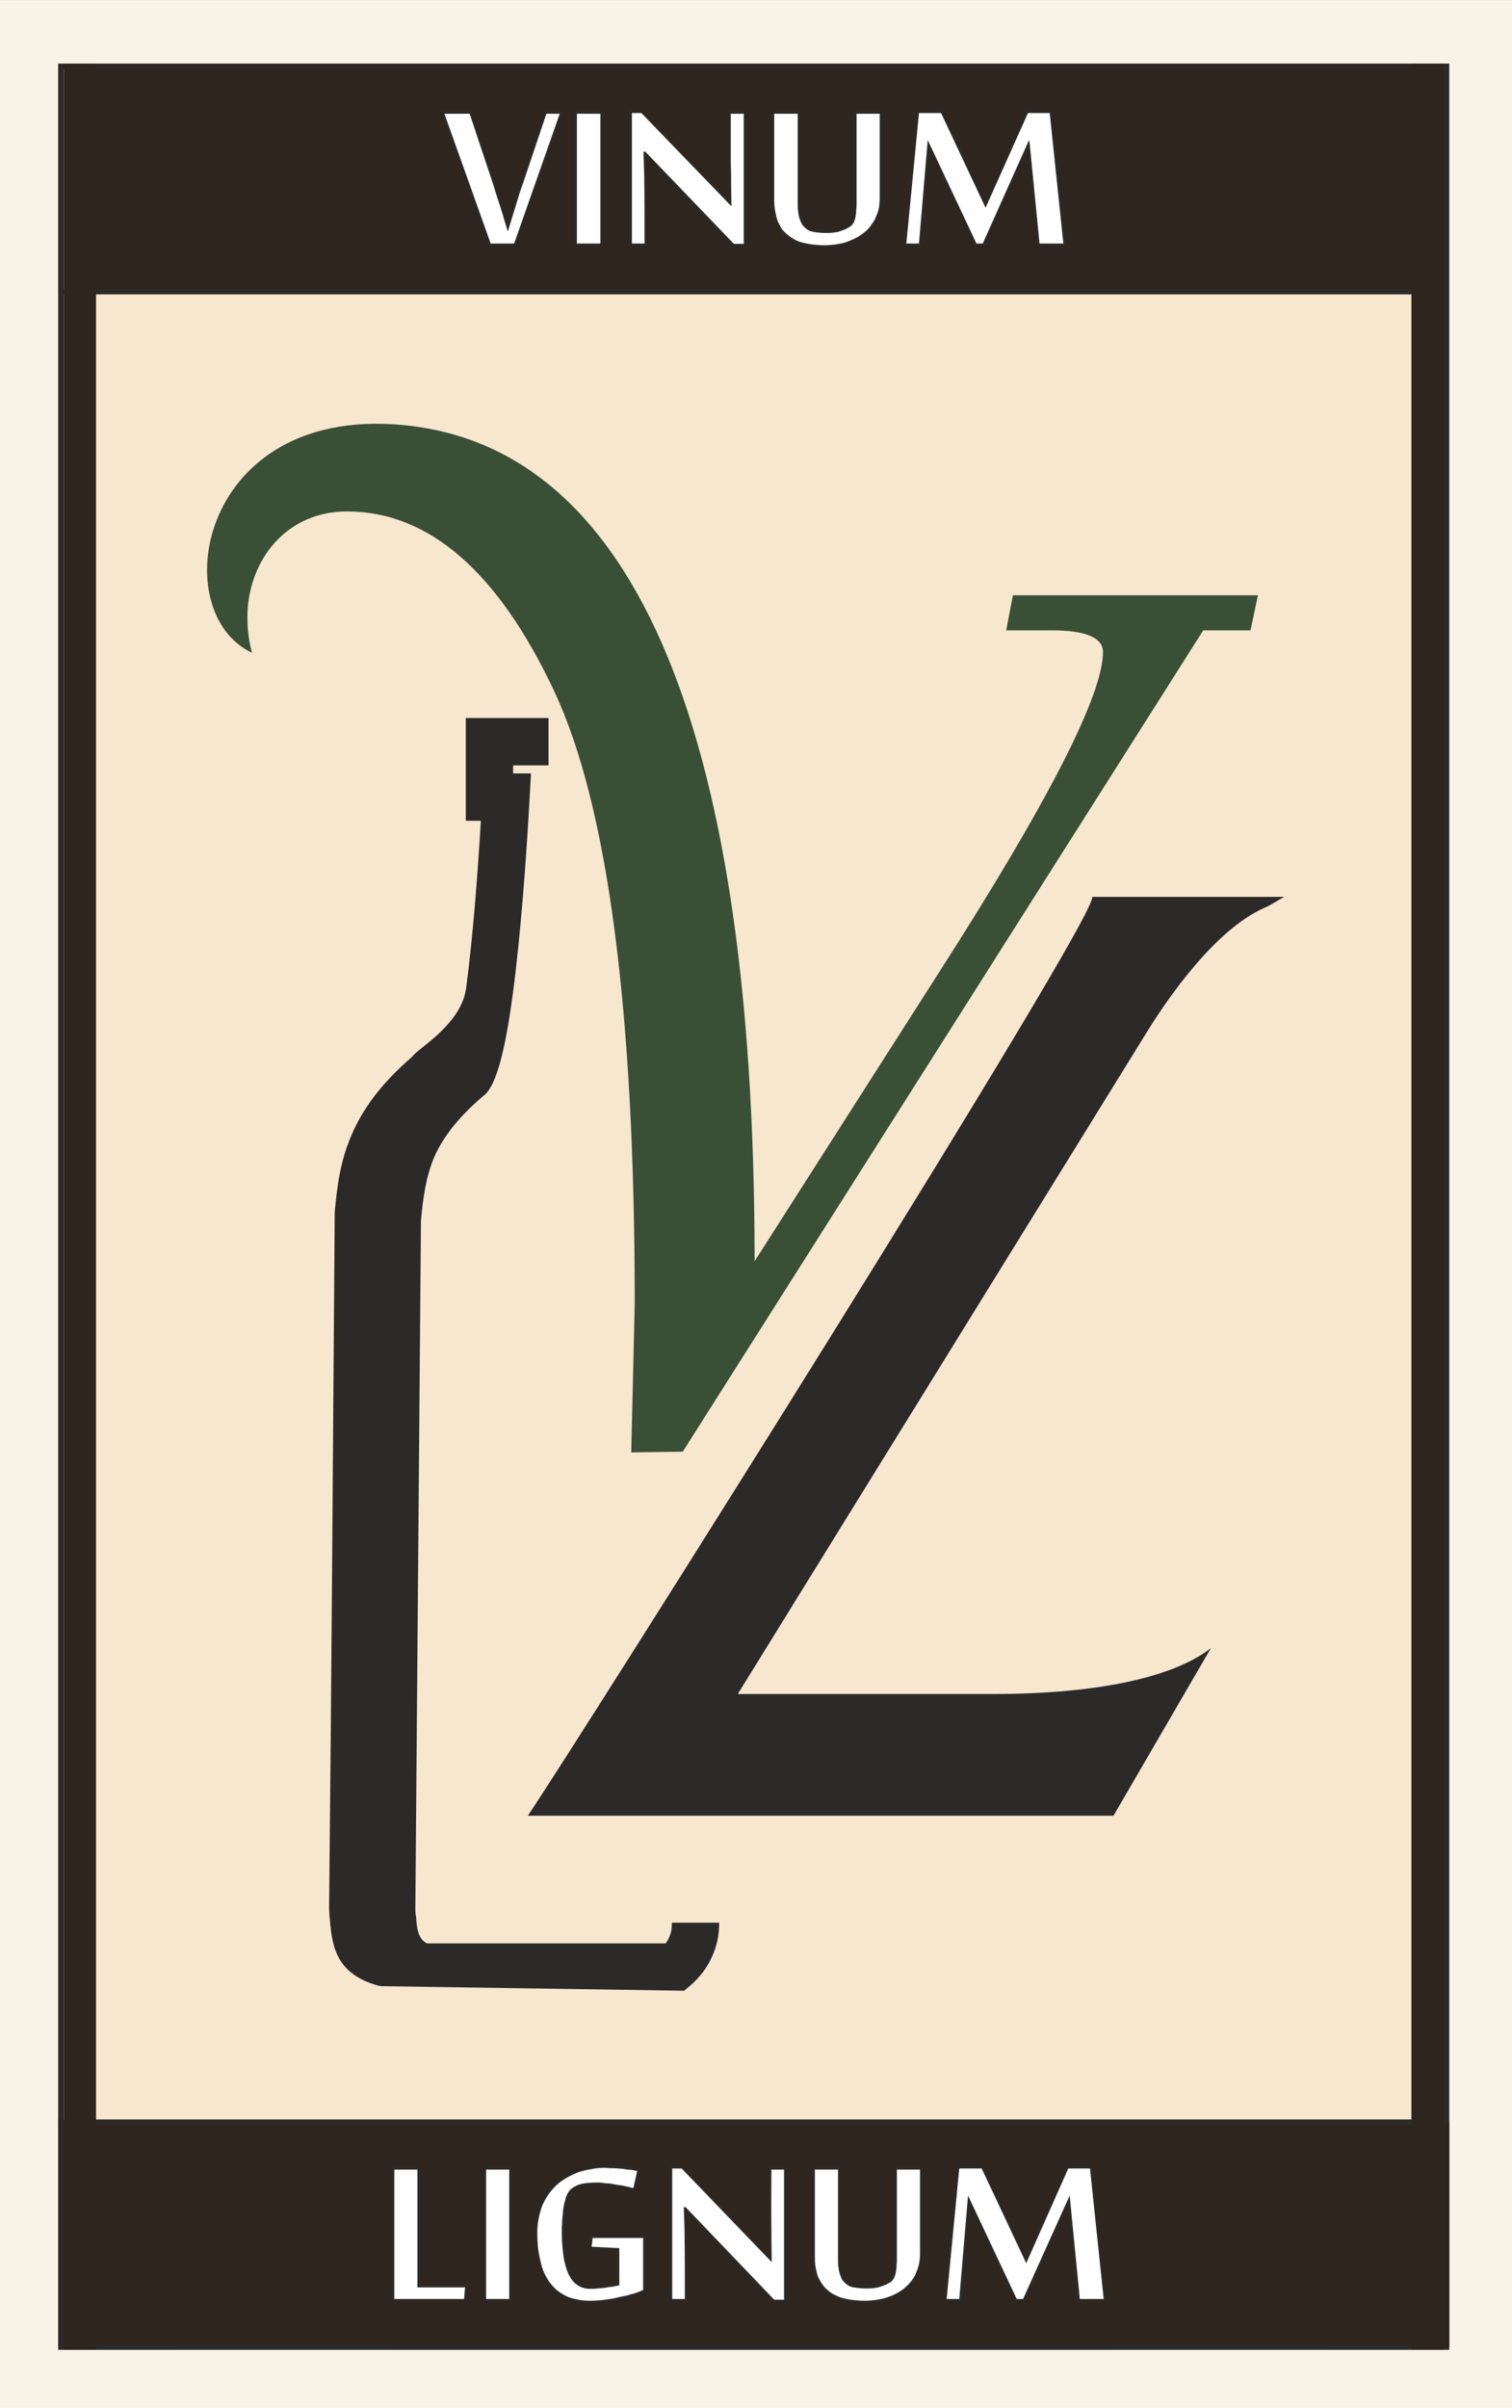 <?xml version="1.0" encoding="UTF-8"?>
<!DOCTYPE svg PUBLIC "-//W3C//DTD SVG 1.1//EN" "http://www.w3.org/Graphics/SVG/1.1/DTD/svg11.dtd">
<!-- Creator: CorelDRAW 2019 (64-Bit) -->
<svg xmlns="http://www.w3.org/2000/svg" xml:space="preserve" width="235px" height="374px" version="1.1" style="shape-rendering:geometricPrecision; text-rendering:geometricPrecision; image-rendering:optimizeQuality; fill-rule:evenodd; clip-rule:evenodd"
viewBox="0 0 43.14 68.63"
 xmlns:xlink="http://www.w3.org/1999/xlink">
 <rect x="0" y="0" width="43.14" height="68.63" fill="#808080" stroke="none"/>
 <defs>
  <style type="text/css">
   <![CDATA[
    .fil1 {fill:none}
    .fil0 {fill:#F9F2E6}
    .fil4 {fill:#2E261E}
    .fil2 {fill:#F6E7CE}
    .fil5 {fill:#FEFEFE;fill-rule:nonzero}
    .fil3 {fill:#2B2A29;fill-rule:nonzero}
    .fil6 {fill:#2E261E;fill-rule:nonzero}
    .fil7 {fill:#395036;fill-rule:nonzero}
   ]]>
  </style>
    <clipPath id="id0">
     <path d="M0 0l43.14 0 0 68.63 -43.14 0 0 -68.63z"/>
    </clipPath>
 </defs>
 <g id="blok_x0020_1">
  <g id="logotip">
   <g style="clip-path:url(#id0)">
    <polygon class="fil0" points="-55.08,-55.08 98.22,-55.08 98.22,123.7 -55.08,123.7 "/>
    <g id="blok_x0020_1_0">
     <g id="logotip_1">
     </g>
    </g>
   </g>
   <polygon id="1" class="fil1" points="0,0 43.14,0 43.14,68.63 0,68.63 "/>
   <g>
    <polygon class="fil2" points="2.28,1.8 40.73,1.8 40.73,66.83 2.28,66.83 "/>
    <path class="fil3" d="M1.74 1.8l39.61 0 0 65.19 -39.69 0 0 -65.19 0.08 0zm39.45 0.16l-39.37 0 0 64.87 39.37 0 0 -64.87z"/>
    <polygon class="fil4" points="1.97,1.88 41.04,1.88 41.04,8.31 1.97,8.31 "/>
    <path class="fil3" d="M1.74 1.81l39.6 0 0 6.57 -39.67 0 0 -6.57 0.07 0zm39.46 0.14l-39.39 0 0 6.29 39.39 0 0 -6.29z"/>
    <polygon class="fil4" points="1.67,60.48 41.35,60.48 41.35,66.91 1.67,66.91 "/>
    <path class="fil3" d="M1.74 60.42l39.46 0 0 6.56c-13.17,0.01 -26.35,0.01 -39.53,0l0 -6.56 0.07 0zm39.33 0.13l-39.26 0 0 6.29 39.26 0 0 -6.29z"/>
    <path class="fil5" d="M15.57 3.2l0.44 0 -1.32 3.76 -0.71 0 -1.34 -3.76 0.78 0 0.68 2.03c0.05,0.15 0.1,0.3 0.14,0.45 0.05,0.15 0.09,0.28 0.13,0.4 0.04,0.14 0.08,0.28 0.12,0.4 0.04,-0.15 0.09,-0.3 0.14,-0.45 0.04,-0.13 0.08,-0.28 0.13,-0.43 0.05,-0.15 0.1,-0.29 0.14,-0.42l0.67 -1.98zm1.59 3.76l-0.73 0 0 -3.76 0.73 0 0 3.76zm3.76 0.02l-2.52 -2.64 -0.01 0c0.01,0.22 0.02,0.43 0.02,0.61 0,0.08 0,0.16 0.01,0.24 0,0.07 0,0.15 0,0.21 0,0.07 0,0.13 0,0.18 0,0.05 0,0.09 0,0.11l0 1.27 -0.43 0 0 -3.78 0.32 0 2.53 2.62c0,-0.2 -0.01,-0.39 -0.01,-0.57 0,-0.07 0,-0.15 0,-0.23 0,-0.07 0,-0.15 0,-0.22 -0.01,-0.07 -0.01,-0.13 -0.01,-0.19 0,-0.06 0,-0.11 0,-0.14l0 -1.25 0.43 0 0 3.78 -0.33 0zm4.21 -1.35c0,0.19 -0.03,0.37 -0.1,0.53 -0.07,0.17 -0.17,0.32 -0.31,0.44 -0.13,0.13 -0.3,0.23 -0.51,0.3 -0.2,0.07 -0.43,0.11 -0.7,0.11 -0.22,0 -0.42,-0.03 -0.6,-0.07 -0.17,-0.05 -0.33,-0.12 -0.45,-0.23 -0.13,-0.1 -0.23,-0.24 -0.29,-0.4 -0.07,-0.17 -0.11,-0.38 -0.11,-0.62l0 -2.49 0.73 0 0 2.56c0,0.18 0.02,0.33 0.05,0.44 0.03,0.11 0.08,0.2 0.15,0.26 0.06,0.06 0.14,0.1 0.24,0.11 0.1,0.02 0.21,0.03 0.33,0.03 0.16,0 0.29,-0.02 0.4,-0.05 0.11,-0.03 0.2,-0.08 0.28,-0.13 0.07,-0.05 0.12,-0.14 0.14,-0.26 0.02,-0.11 0.03,-0.25 0.03,-0.42l0 -2.54 0.72 0 0 2.43zm4.5 1.33l-0.28 -2.86 -1.29 2.86 -0.22 0 -1.35 -2.86 -0.24 2.86 -0.42 0 0.36 -3.78 0.68 0 1.25 2.66 1.19 -2.66 0.67 0 0.39 3.78 -0.74 0z"/>
    <path class="fil3" d="M15.57 3.17l0.48 0c-0.44,1.28 -0.89,2.55 -1.34,3.82l-0.75 0c-0.45,-1.27 -0.91,-2.54 -1.36,-3.82l0.84 0 0.69 2.05 0.07 0.23 0.2 0.62 0.09 0.3 0.04 -0.12 0.2 -0.66c0.02,-0.07 0.05,-0.14 0.07,-0.22 0.25,-0.73 0.5,-1.46 0.75,-2.2l0.02 0zm0.4 0.06l-0.38 0 -0.66 1.96 -0.07 0.2c-0.02,0.07 -0.05,0.14 -0.07,0.22l-0.2 0.65 -0.1 0.33 -0.03 -0.1 -0.06 -0.19 -0.06 -0.21 -0.2 -0.62 -0.07 -0.23 -0.67 -2.01 -0.72 0 1.32 3.7 0.67 0 1.3 -3.7zm1.19 3.76l-0.76 0 0 -3.82 0.79 0 0 3.82 -0.03 0zm-0.7 -0.06l0.67 0 0 -3.7 -0.67 0 0 3.7zm4.44 0.07l-2.48 -2.59 0.02 0.54c0.01,0.68 0.01,1.36 0.01,2.04l-0.49 0 0 -3.84 0.37 0 2.48 2.57 -0.01 -0.49c0,-0.08 0,-0.15 0,-0.23l-0.01 -0.41 0 -1.42 0.49 0 0 3.84 -0.37 0 -0.01 -0.01zm-2.48 -2.68l2.52 2.62 0.28 0 0 -3.71 -0.37 0 0 1.36 0.01 0.41c0,0.08 0,0.16 0,0.23l0.01 0.64 -2.57 -2.66 -0.27 0 0 3.72 0.36 0c0,-0.66 0,-1.32 -0.01,-1.98l-0.02 -0.64 0.05 0 0.01 0.01zm6.74 1.31c0,0.1 0,0.19 -0.02,0.28 -0.02,0.09 -0.05,0.18 -0.08,0.27 -0.04,0.08 -0.08,0.16 -0.14,0.24 -0.05,0.07 -0.11,0.14 -0.18,0.2 -0.07,0.07 -0.15,0.13 -0.23,0.18 -0.09,0.05 -0.18,0.09 -0.29,0.13 -0.1,0.03 -0.21,0.06 -0.33,0.08 -0.12,0.02 -0.25,0.03 -0.38,0.03 -0.11,0 -0.22,-0.01 -0.32,-0.02 -0.1,-0.01 -0.19,-0.03 -0.28,-0.05 -0.1,-0.03 -0.18,-0.06 -0.26,-0.09 -0.08,-0.04 -0.15,-0.09 -0.21,-0.14 -0.07,-0.06 -0.13,-0.12 -0.18,-0.19 -0.05,-0.07 -0.09,-0.15 -0.12,-0.23 -0.04,-0.09 -0.06,-0.19 -0.08,-0.29 -0.02,-0.11 -0.03,-0.22 -0.03,-0.34l0 -2.52 0.79 0 0 2.59c0,0.09 0,0.17 0.01,0.25 0.01,0.07 0.02,0.13 0.04,0.18 0.01,0.06 0.03,0.1 0.06,0.14 0.02,0.04 0.05,0.08 0.08,0.11 0.03,0.02 0.06,0.05 0.1,0.06 0.04,0.02 0.08,0.04 0.12,0.04 0.05,0.01 0.1,0.02 0.16,0.02 0.05,0.01 0.11,0.01 0.17,0.01 0.08,0 0.15,0 0.21,-0.01 0.07,-0.01 0.13,-0.02 0.18,-0.04 0.06,-0.01 0.11,-0.03 0.15,-0.05 0.04,-0.02 0.08,-0.05 0.12,-0.07 0.03,-0.03 0.06,-0.06 0.08,-0.1 0.02,-0.04 0.04,-0.09 0.05,-0.14 0.01,-0.06 0.02,-0.12 0.02,-0.19 0.01,-0.07 0.01,-0.15 0.01,-0.23l0 -2.57 0.78 0 0 2.46zm-0.08 0.27c0.01,-0.09 0.02,-0.17 0.02,-0.27l0 -2.4 -0.66 0 0 2.51c0,0.09 0,0.16 -0.01,0.23 0,0.07 -0.01,0.14 -0.02,0.2 -0.01,0.06 -0.03,0.11 -0.05,0.16 -0.03,0.05 -0.06,0.09 -0.11,0.12 -0.03,0.02 -0.08,0.05 -0.12,0.07 -0.05,0.02 -0.1,0.04 -0.16,0.06 -0.06,0.02 -0.12,0.03 -0.19,0.04 -0.07,0.01 -0.14,0.01 -0.22,0.01 -0.06,0 -0.12,0 -0.18,-0.01 -0.05,0 -0.11,-0.01 -0.16,-0.02 -0.05,-0.01 -0.1,-0.02 -0.14,-0.04 -0.04,-0.02 -0.08,-0.05 -0.11,-0.08 -0.04,-0.03 -0.07,-0.07 -0.1,-0.12 -0.02,-0.04 -0.04,-0.09 -0.06,-0.15 -0.02,-0.05 -0.03,-0.12 -0.04,-0.2 -0.01,-0.07 -0.01,-0.16 -0.01,-0.25l0 -2.53 -0.67 0 0 2.46c0,0.12 0.01,0.23 0.03,0.33 0.02,0.1 0.04,0.19 0.07,0.27 0.04,0.09 0.08,0.16 0.12,0.23 0.05,0.06 0.11,0.12 0.17,0.17 0.06,0.05 0.13,0.09 0.2,0.13 0.07,0.04 0.15,0.07 0.24,0.09 0.09,0.02 0.18,0.04 0.28,0.05 0.1,0.01 0.2,0.02 0.31,0.02 0.13,0 0.25,-0.01 0.37,-0.03 0.12,-0.02 0.22,-0.04 0.32,-0.08 0.1,-0.04 0.19,-0.08 0.28,-0.13 0.08,-0.05 0.15,-0.1 0.22,-0.16 0.07,-0.06 0.13,-0.13 0.17,-0.2 0.06,-0.07 0.1,-0.15 0.13,-0.23 0.04,-0.08 0.06,-0.16 0.08,-0.25zm4.52 1.06l-0.27 -2.75 -1.25 2.78 -0.26 0 -1.31 -2.78 -0.23 2.78 -0.48 0c0.12,-1.28 0.24,-2.56 0.37,-3.84l0.72 0 1.23 2.62 1.17 -2.62 0.71 0c0.14,1.28 0.27,2.56 0.41,3.84l-0.8 0 -0.01 -0.03zm-0.22 -2.87l0.28 2.84 0.68 0 -0.39 -3.72 -0.62 0 -1.21 2.7 -1.27 -2.7 -0.63 0 -0.36 3.72 0.36 0 0.25 -2.95 1.39 2.95 0.18 0 1.32 -2.95 0.02 0.11z"/>
    <polygon class="fil4" points="2.69,1.88 1.88,1.88 1.88,66.91 2.69,66.91 "/>
    <path class="fil6" d="M2.59 1.96l-0.62 0 0 64.87 0.62 0 0 -64.87zm-0.69 -0.16l0.84 0 0 65.19 -0.92 0 0 -65.19 0.08 0z"/>
    <polygon class="fil4" points="41.13,1.88 40.33,1.88 40.33,66.91 41.13,66.91 "/>
    <path class="fil6" d="M41.04 1.96l-0.62 0 0 64.87 0.62 0 0 -64.87zm-0.7 -0.16l0.85 0 0 65.19 -0.92 0 0 -65.19 0.07 0z"/>
    <path class="fil5" d="M11.22 65.57l0 -3.75 0.72 0 0 3.36 1.36 0 -0.04 0.39 -2.04 0zm3.34 0l-0.72 0 0 -3.75 0.72 0 0 3.75zm3.08 -1.45l-0.79 -0.04 0.03 -0.31 1.5 0 0 1.53c-0.08,0.04 -0.18,0.08 -0.3,0.11 -0.12,0.04 -0.25,0.07 -0.39,0.1 -0.13,0.03 -0.28,0.06 -0.42,0.08 -0.15,0.02 -0.3,0.03 -0.43,0.03 -0.28,0 -0.52,-0.05 -0.71,-0.14 -0.2,-0.1 -0.36,-0.23 -0.48,-0.4 -0.12,-0.17 -0.21,-0.38 -0.26,-0.62 -0.06,-0.24 -0.09,-0.5 -0.09,-0.8 0,-0.29 0.05,-0.55 0.15,-0.79 0.09,-0.23 0.23,-0.43 0.4,-0.59 0.18,-0.16 0.39,-0.29 0.63,-0.38 0.24,-0.08 0.51,-0.13 0.8,-0.13 0.07,0 0.15,0.01 0.24,0.01 0.09,0.01 0.17,0.01 0.26,0.02 0.09,0.01 0.17,0.02 0.25,0.03 0.07,0.02 0.14,0.03 0.19,0.04l-0.12 0.55c-0.06,-0.02 -0.14,-0.04 -0.23,-0.06 -0.1,-0.02 -0.19,-0.04 -0.3,-0.05 -0.1,-0.02 -0.2,-0.03 -0.3,-0.04 -0.1,-0.02 -0.19,-0.02 -0.27,-0.02 -0.13,0 -0.25,0.01 -0.36,0.03 -0.12,0.02 -0.23,0.07 -0.32,0.14 -0.05,0.04 -0.1,0.11 -0.13,0.2 -0.03,0.09 -0.06,0.19 -0.08,0.3 -0.02,0.12 -0.03,0.24 -0.04,0.37 0,0.13 -0.01,0.25 -0.01,0.38 0,0.5 0.06,0.88 0.19,1.15 0.12,0.27 0.32,0.4 0.58,0.4 0.07,0 0.14,0 0.22,-0.01 0.07,0 0.15,-0.01 0.22,-0.02 0.07,-0.01 0.14,-0.02 0.2,-0.03 0.07,-0.01 0.12,-0.02 0.17,-0.03l0 -1.01zm4.43 1.47l-2.52 -2.64 -0.01 0c0.01,0.22 0.02,0.43 0.02,0.61 0,0.08 0.01,0.16 0.01,0.24 0,0.08 0,0.15 0,0.22 0,0.06 0,0.12 0,0.17 0,0.05 0,0.09 0,0.11l0 1.27 -0.42 0 0 -3.78 0.31 0 2.53 2.62c0,-0.2 0,-0.39 -0.01,-0.57 0,-0.07 0,-0.15 0,-0.23 0,-0.07 0,-0.15 0,-0.22 0,-0.07 -0.01,-0.13 -0.01,-0.19 0,-0.06 0,-0.11 0,-0.14l0 -1.24 0.43 0 0 3.77 -0.33 0zm4.22 -1.35c0,0.19 -0.04,0.37 -0.11,0.54 -0.07,0.16 -0.17,0.31 -0.31,0.43 -0.13,0.13 -0.3,0.23 -0.51,0.3 -0.2,0.07 -0.43,0.11 -0.7,0.11 -0.22,0 -0.42,-0.02 -0.6,-0.07 -0.17,-0.05 -0.33,-0.12 -0.45,-0.22 -0.13,-0.11 -0.23,-0.25 -0.29,-0.41 -0.07,-0.17 -0.11,-0.38 -0.11,-0.62l0 -2.48 0.73 0 0 2.55c0,0.19 0.02,0.33 0.05,0.44 0.03,0.11 0.08,0.2 0.15,0.26 0.06,0.06 0.14,0.1 0.24,0.11 0.1,0.02 0.21,0.03 0.33,0.03 0.16,0 0.29,-0.02 0.4,-0.05 0.11,-0.03 0.2,-0.07 0.28,-0.13 0.07,-0.05 0.12,-0.14 0.14,-0.25 0.02,-0.12 0.03,-0.26 0.03,-0.43l0 -2.53 0.73 0 0 2.42zm4.5 1.33l-0.29 -2.86 -1.29 2.86 -0.22 0 -1.35 -2.86 -0.24 2.86 -0.42 0 0.36 -3.78 0.68 0 1.25 2.66 1.19 -2.66 0.67 0 0.39 3.78 -0.73 0z"/>
    <path class="fil3" d="M11.19 65.57l0 -3.78 0.79 0 0 3.36 1.36 0 -0.05 0.45 -2.1 0 0 -0.03zm0.06 -3.72l0 3.69 1.99 0 0.03 -0.33 -1.36 0 0 -3.36 -0.66 0zm3.31 3.75l-0.75 0 0 -3.81 0.78 0 0 3.81 -0.03 0zm-0.69 -0.06l0.66 0 0 -3.69 -0.66 0 0 3.69zm3.74 -1.39l-0.8 -0.04 0.04 -0.37 1.56 0 0 1.58 -0.02 0.01c-0.04,0.02 -0.08,0.04 -0.13,0.06 -0.06,0.02 -0.11,0.03 -0.17,0.05 -0.06,0.02 -0.12,0.04 -0.19,0.06 -0.06,0.01 -0.13,0.03 -0.2,0.04 -0.07,0.02 -0.14,0.03 -0.21,0.05 -0.07,0.01 -0.15,0.02 -0.22,0.03 -0.07,0.01 -0.15,0.02 -0.22,0.02 -0.07,0.01 -0.14,0.01 -0.21,0.01 -0.14,0 -0.27,-0.01 -0.39,-0.04 -0.12,-0.02 -0.23,-0.06 -0.33,-0.1 -0.1,-0.05 -0.2,-0.11 -0.28,-0.18 -0.08,-0.07 -0.15,-0.15 -0.21,-0.23 -0.06,-0.09 -0.12,-0.19 -0.16,-0.29 -0.05,-0.11 -0.09,-0.22 -0.11,-0.34 -0.03,-0.12 -0.05,-0.25 -0.07,-0.38 -0.01,-0.14 -0.02,-0.28 -0.02,-0.43 0,-0.15 0.01,-0.29 0.04,-0.42 0.02,-0.13 0.06,-0.26 0.11,-0.38 0.05,-0.12 0.11,-0.23 0.17,-0.33 0.07,-0.1 0.15,-0.19 0.24,-0.27 0.09,-0.09 0.19,-0.16 0.29,-0.22 0.11,-0.07 0.23,-0.12 0.35,-0.16 0.12,-0.05 0.25,-0.08 0.38,-0.1 0.14,-0.03 0.28,-0.04 0.43,-0.04l0.11 0.01 0.13 0 0.13 0.01 0.13 0.01c0.05,0.01 0.09,0.01 0.13,0.02 0.04,0 0.08,0.01 0.12,0.01l0.11 0.02c0.03,0.01 0.06,0.02 0.09,0.02l0.02 0.01 -0.13 0.61 -0.03 -0.01c-0.03,-0.01 -0.07,-0.02 -0.1,-0.03 -0.04,-0.01 -0.08,-0.02 -0.13,-0.03l-0.14 -0.03 -0.15 -0.02c-0.05,-0.01 -0.1,-0.02 -0.15,-0.03l-0.15 -0.01c-0.05,-0.01 -0.1,-0.01 -0.14,-0.02 -0.05,0 -0.09,0 -0.13,0 -0.06,0 -0.12,0 -0.18,0.01 -0.06,0 -0.12,0.01 -0.18,0.02 -0.05,0.01 -0.11,0.03 -0.16,0.05 -0.05,0.02 -0.1,0.05 -0.14,0.09l0 0c-0.03,0.02 -0.05,0.04 -0.07,0.07 -0.02,0.03 -0.04,0.07 -0.05,0.11 -0.02,0.04 -0.03,0.09 -0.05,0.14 -0.01,0.05 -0.02,0.1 -0.03,0.16 -0.01,0.05 -0.02,0.11 -0.02,0.17 -0.01,0.06 -0.01,0.12 -0.02,0.19 0,0.06 0,0.13 -0.01,0.19l0 0.19c0,0.25 0.02,0.47 0.05,0.66 0.03,0.19 0.08,0.35 0.14,0.48 0.06,0.13 0.13,0.22 0.22,0.28 0.1,0.07 0.21,0.1 0.33,0.1l0.11 0 0.11 -0.01 0.11 -0.01 0.11 -0.01 0.1 -0.02 0.1 -0.01 0.14 -0.03 0 -0.95zm-0.73 -0.1l0.79 0.04 0 1.06 -0.1 0.02 -0.09 0.02 -0.1 0.01 -0.11 0.02 -0.11 0.01 -0.11 0.01 -0.11 0.01 -0.11 0c-0.14,0 -0.26,-0.04 -0.36,-0.11 -0.1,-0.06 -0.18,-0.17 -0.25,-0.31 -0.06,-0.13 -0.11,-0.3 -0.14,-0.49 -0.03,-0.2 -0.05,-0.42 -0.05,-0.67l0 -0.19c0.01,-0.07 0.01,-0.13 0.01,-0.19 0.01,-0.07 0.01,-0.13 0.02,-0.2 0,-0.06 0.01,-0.12 0.02,-0.17 0.01,-0.06 0.02,-0.12 0.04,-0.17 0.01,-0.05 0.02,-0.1 0.04,-0.14 0.02,-0.05 0.04,-0.09 0.06,-0.12 0.03,-0.04 0.05,-0.07 0.08,-0.09 0.05,-0.04 0.1,-0.07 0.16,-0.1 0.05,-0.02 0.11,-0.04 0.17,-0.05 0.06,-0.01 0.12,-0.02 0.18,-0.02 0.06,-0.01 0.13,-0.01 0.19,-0.01 0.04,0 0.09,0 0.13,0 0.05,0.01 0.09,0.01 0.15,0.02l0.15 0.01c0.05,0.01 0.1,0.02 0.15,0.03l0.15 0.02c0.05,0.01 0.1,0.02 0.14,0.03 0.05,0.01 0.09,0.02 0.13,0.03l0.07 0.02 0.11 -0.49 -0.05 -0.01 -0.11 -0.02 -0.12 -0.01c-0.04,-0.01 -0.08,-0.01 -0.12,-0.02l-0.13 -0.01 -0.13 -0.01 -0.13 0 -0.11 -0.01c-0.15,0 -0.29,0.01 -0.42,0.04 -0.13,0.02 -0.25,0.05 -0.37,0.09 -0.12,0.05 -0.23,0.1 -0.33,0.16 -0.11,0.06 -0.2,0.13 -0.29,0.21 -0.08,0.08 -0.16,0.17 -0.23,0.27 -0.06,0.09 -0.12,0.2 -0.17,0.31 -0.04,0.12 -0.08,0.24 -0.1,0.37 -0.03,0.13 -0.04,0.27 -0.04,0.41 0,0.15 0.01,0.29 0.02,0.42 0.02,0.13 0.04,0.26 0.07,0.37 0.02,0.12 0.06,0.23 0.1,0.33 0.05,0.1 0.1,0.2 0.16,0.28 0.06,0.08 0.13,0.16 0.2,0.22 0.08,0.07 0.17,0.12 0.26,0.17 0.1,0.05 0.2,0.08 0.32,0.1 0.11,0.03 0.24,0.04 0.38,0.04 0.07,0 0.14,0 0.21,-0.01 0.07,0 0.14,-0.01 0.21,-0.02 0.07,-0.01 0.15,-0.02 0.22,-0.03 0.07,-0.02 0.14,-0.03 0.21,-0.05 0.07,-0.01 0.13,-0.03 0.2,-0.04 0.06,-0.02 0.12,-0.04 0.18,-0.05 0.06,-0.02 0.12,-0.04 0.17,-0.06 0.04,-0.02 0.08,-0.03 0.11,-0.05l0 -1.48 -1.44 0 -0.03 0.25zm5.17 1.56l-2.47 -2.59 0.01 0.54c0.02,0.68 0.01,1.36 0.01,2.04l-0.48 0 0 -3.84 0.36 0 2.48 2.57 -0.01 -0.49c0,-0.07 0,-0.15 0,-0.22 -0.01,-0.62 -0.01,-1.22 -0.01,-1.83l0.49 0 0 3.83 -0.37 0 -0.01 -0.01zm-2.48 -2.68l2.52 2.63 0.28 0 0 -3.71 -0.36 0c0,0.59 -0.01,1.17 0,1.76 0,0.09 0,0.16 0,0.23l0.01 0.65 -2.57 -2.67 -0.27 0 0 3.72 0.36 0c0,-0.66 0,-1.32 -0.01,-1.98l-0.02 -0.64 0.05 0 0.01 0.01zm6.75 1.31c0,0.2 -0.04,0.38 -0.11,0.55 -0.04,0.08 -0.08,0.16 -0.13,0.24 -0.06,0.07 -0.12,0.14 -0.19,0.2 -0.07,0.07 -0.14,0.13 -0.23,0.18 -0.09,0.05 -0.18,0.09 -0.29,0.13 -0.1,0.04 -0.21,0.06 -0.33,0.08 -0.12,0.02 -0.25,0.03 -0.38,0.03 -0.11,0 -0.22,-0.01 -0.32,-0.02 -0.1,-0.01 -0.19,-0.03 -0.28,-0.05 -0.09,-0.02 -0.18,-0.05 -0.26,-0.09 -0.07,-0.04 -0.15,-0.09 -0.21,-0.14 -0.07,-0.06 -0.12,-0.12 -0.17,-0.19 -0.05,-0.07 -0.1,-0.15 -0.13,-0.23 -0.04,-0.09 -0.06,-0.18 -0.08,-0.29 -0.02,-0.1 -0.03,-0.22 -0.03,-0.34l0 -2.51 0.79 0 0 2.58c0,0.09 0.01,0.17 0.01,0.25 0.01,0.07 0.02,0.13 0.04,0.19 0.01,0.05 0.03,0.1 0.06,0.14 0.02,0.04 0.05,0.07 0.08,0.1 0.03,0.02 0.06,0.05 0.1,0.06 0.04,0.02 0.08,0.04 0.13,0.04 0.04,0.01 0.09,0.02 0.15,0.02 0.05,0.01 0.11,0.01 0.17,0.01 0.08,0 0.15,0 0.21,-0.01 0.07,-0.01 0.13,-0.02 0.18,-0.04 0.06,-0.01 0.11,-0.03 0.15,-0.05 0.04,-0.02 0.08,-0.05 0.12,-0.07 0.03,-0.03 0.06,-0.06 0.08,-0.1 0.03,-0.04 0.04,-0.08 0.05,-0.14 0.01,-0.06 0.02,-0.12 0.02,-0.19 0.01,-0.07 0.01,-0.14 0.01,-0.23l0 -2.56 0.79 0 0 2.45zm-0.17 0.52c0.07,-0.16 0.1,-0.33 0.1,-0.52l0 -2.39 -0.66 0 0 2.5c0,0.09 0,0.16 -0.01,0.23 0,0.08 -0.01,0.14 -0.02,0.2 -0.01,0.06 -0.03,0.12 -0.05,0.16 -0.03,0.05 -0.06,0.09 -0.1,0.12 -0.04,0.02 -0.09,0.05 -0.13,0.07 -0.05,0.02 -0.1,0.04 -0.16,0.06 -0.06,0.02 -0.12,0.03 -0.19,0.04 -0.07,0.01 -0.14,0.01 -0.22,0.01 -0.06,0 -0.12,0 -0.18,-0.01 -0.05,0 -0.11,-0.01 -0.16,-0.02 -0.05,0 -0.09,-0.02 -0.14,-0.04 -0.04,-0.02 -0.08,-0.05 -0.11,-0.08 -0.04,-0.03 -0.07,-0.07 -0.1,-0.11 -0.02,-0.05 -0.04,-0.1 -0.06,-0.16 -0.02,-0.05 -0.03,-0.12 -0.04,-0.2 -0.01,-0.07 -0.01,-0.16 -0.01,-0.25l0 -2.52 -0.66 0 0 2.45c0,0.12 0,0.23 0.02,0.33 0.02,0.1 0.04,0.19 0.07,0.28 0.04,0.08 0.08,0.15 0.13,0.22 0.04,0.06 0.1,0.12 0.16,0.17 0.06,0.05 0.13,0.1 0.2,0.13 0.08,0.04 0.16,0.07 0.24,0.09 0.09,0.02 0.18,0.04 0.28,0.05 0.1,0.01 0.2,0.02 0.31,0.02 0.13,0 0.26,-0.01 0.37,-0.03 0.12,-0.02 0.22,-0.04 0.32,-0.08 0.1,-0.03 0.2,-0.08 0.28,-0.13 0.08,-0.04 0.16,-0.1 0.22,-0.16 0.07,-0.06 0.13,-0.13 0.18,-0.2 0.05,-0.07 0.09,-0.14 0.12,-0.23zm4.61 0.81l-0.28 -2.75 -1.25 2.78 -0.26 0 -1.3 -2.78 -0.24 2.78 -0.48 0c0.12,-1.28 0.24,-2.56 0.37,-3.84l0.72 0 1.23 2.62 1.18 -2.62 0.71 0c0.13,1.28 0.27,2.56 0.4,3.84l-0.8 0 0 -0.03zm-0.23 -2.87l0.28 2.84 0.68 0 -0.39 -3.72 -0.62 0 -1.2 2.7 -1.27 -2.7 -0.64 0 -0.36 3.72 0.36 0 0.25 -2.95 1.39 2.95 0.18 0 1.33 -2.95 0.01 0.11z"/>
    <path class="fil3" d="M34.55 46.98l-2.78 4.78 -16.71 0c1.53,-2.27 16.36,-25.78 16.1,-26.2l5.48 0c-0.2,0.11 -0.39,0.24 -0.58,0.32 -1.41,0.63 -2.75,2.59 -3.31,3.49l-11.7 18.92 7.27 0c3.1,0 5.21,-0.51 6.23,-1.31z"/>
    <path class="fil7" d="M18.01 41.4l0.1 -4.23c0,-8.39 -0.77,-14.2 -2.29,-17.46 -1.61,-3.43 -3.59,-5.14 -5.92,-5.14 -1.64,0 -2.7,1.24 -2.83,2.73 -0.03,0.42 0,0.86 0.12,1.3 -2.43,-1.14 -1.56,-6.8 3.94,-6.52 6.78,0.35 10.4,8.29 10.4,23.87l5.2 -8.14c3.16,-4.92 4.74,-8 4.74,-9.23 0,-0.41 -0.49,-0.62 -1.47,-0.62l-1.29 0 0.19 -1 6.99 0 -0.21 1 -1.35 0 -14.85 23.42 -1.47 0.02z"/>
    <path class="fil3" d="M15.65 21.81l-1.01 0 0 0.23 0.51 0 -0.04 0.71c-0.09,1.64 -0.25,3.87 -0.48,5.59 -0.18,1.34 -0.41,2.41 -0.73,2.79l-0.04 0.05 -0.04 0.03c-0.78,0.66 -1.2,1.24 -1.44,1.79 -0.23,0.56 -0.31,1.14 -0.37,1.79l-0.16 19.68c0.02,0.2 0.01,0.13 0.02,0.15 0.02,0.33 0.05,0.65 0.31,0.78l6.81 0c0.04,-0.05 0.08,-0.11 0.1,-0.17 0.06,-0.12 0.08,-0.25 0.08,-0.42l1.35 0c0,0.36 -0.07,0.68 -0.21,0.98 -0.14,0.31 -0.34,0.57 -0.6,0.8l-0.19 0.16 -8.65 -0.13 -0.1 -0.02c-1.24,-0.36 -1.3,-1.18 -1.37,-2 -0.01,-0.14 0,-0.05 -0.01,-0.17l0 -0.03c0.07,-6.61 0.11,-13.22 0.16,-19.82l0 -0.03c0.07,-0.76 0.16,-1.46 0.48,-2.2 0.31,-0.72 0.82,-1.45 1.74,-2.24 0.13,-0.22 1.39,-0.9 1.53,-1.95 0.19,-1.43 0.33,-3.25 0.42,-4.77l-0.43 0 0 -2.93 2.36 0 0 1.35z"/>
   </g>
  </g>
 </g>
</svg>
